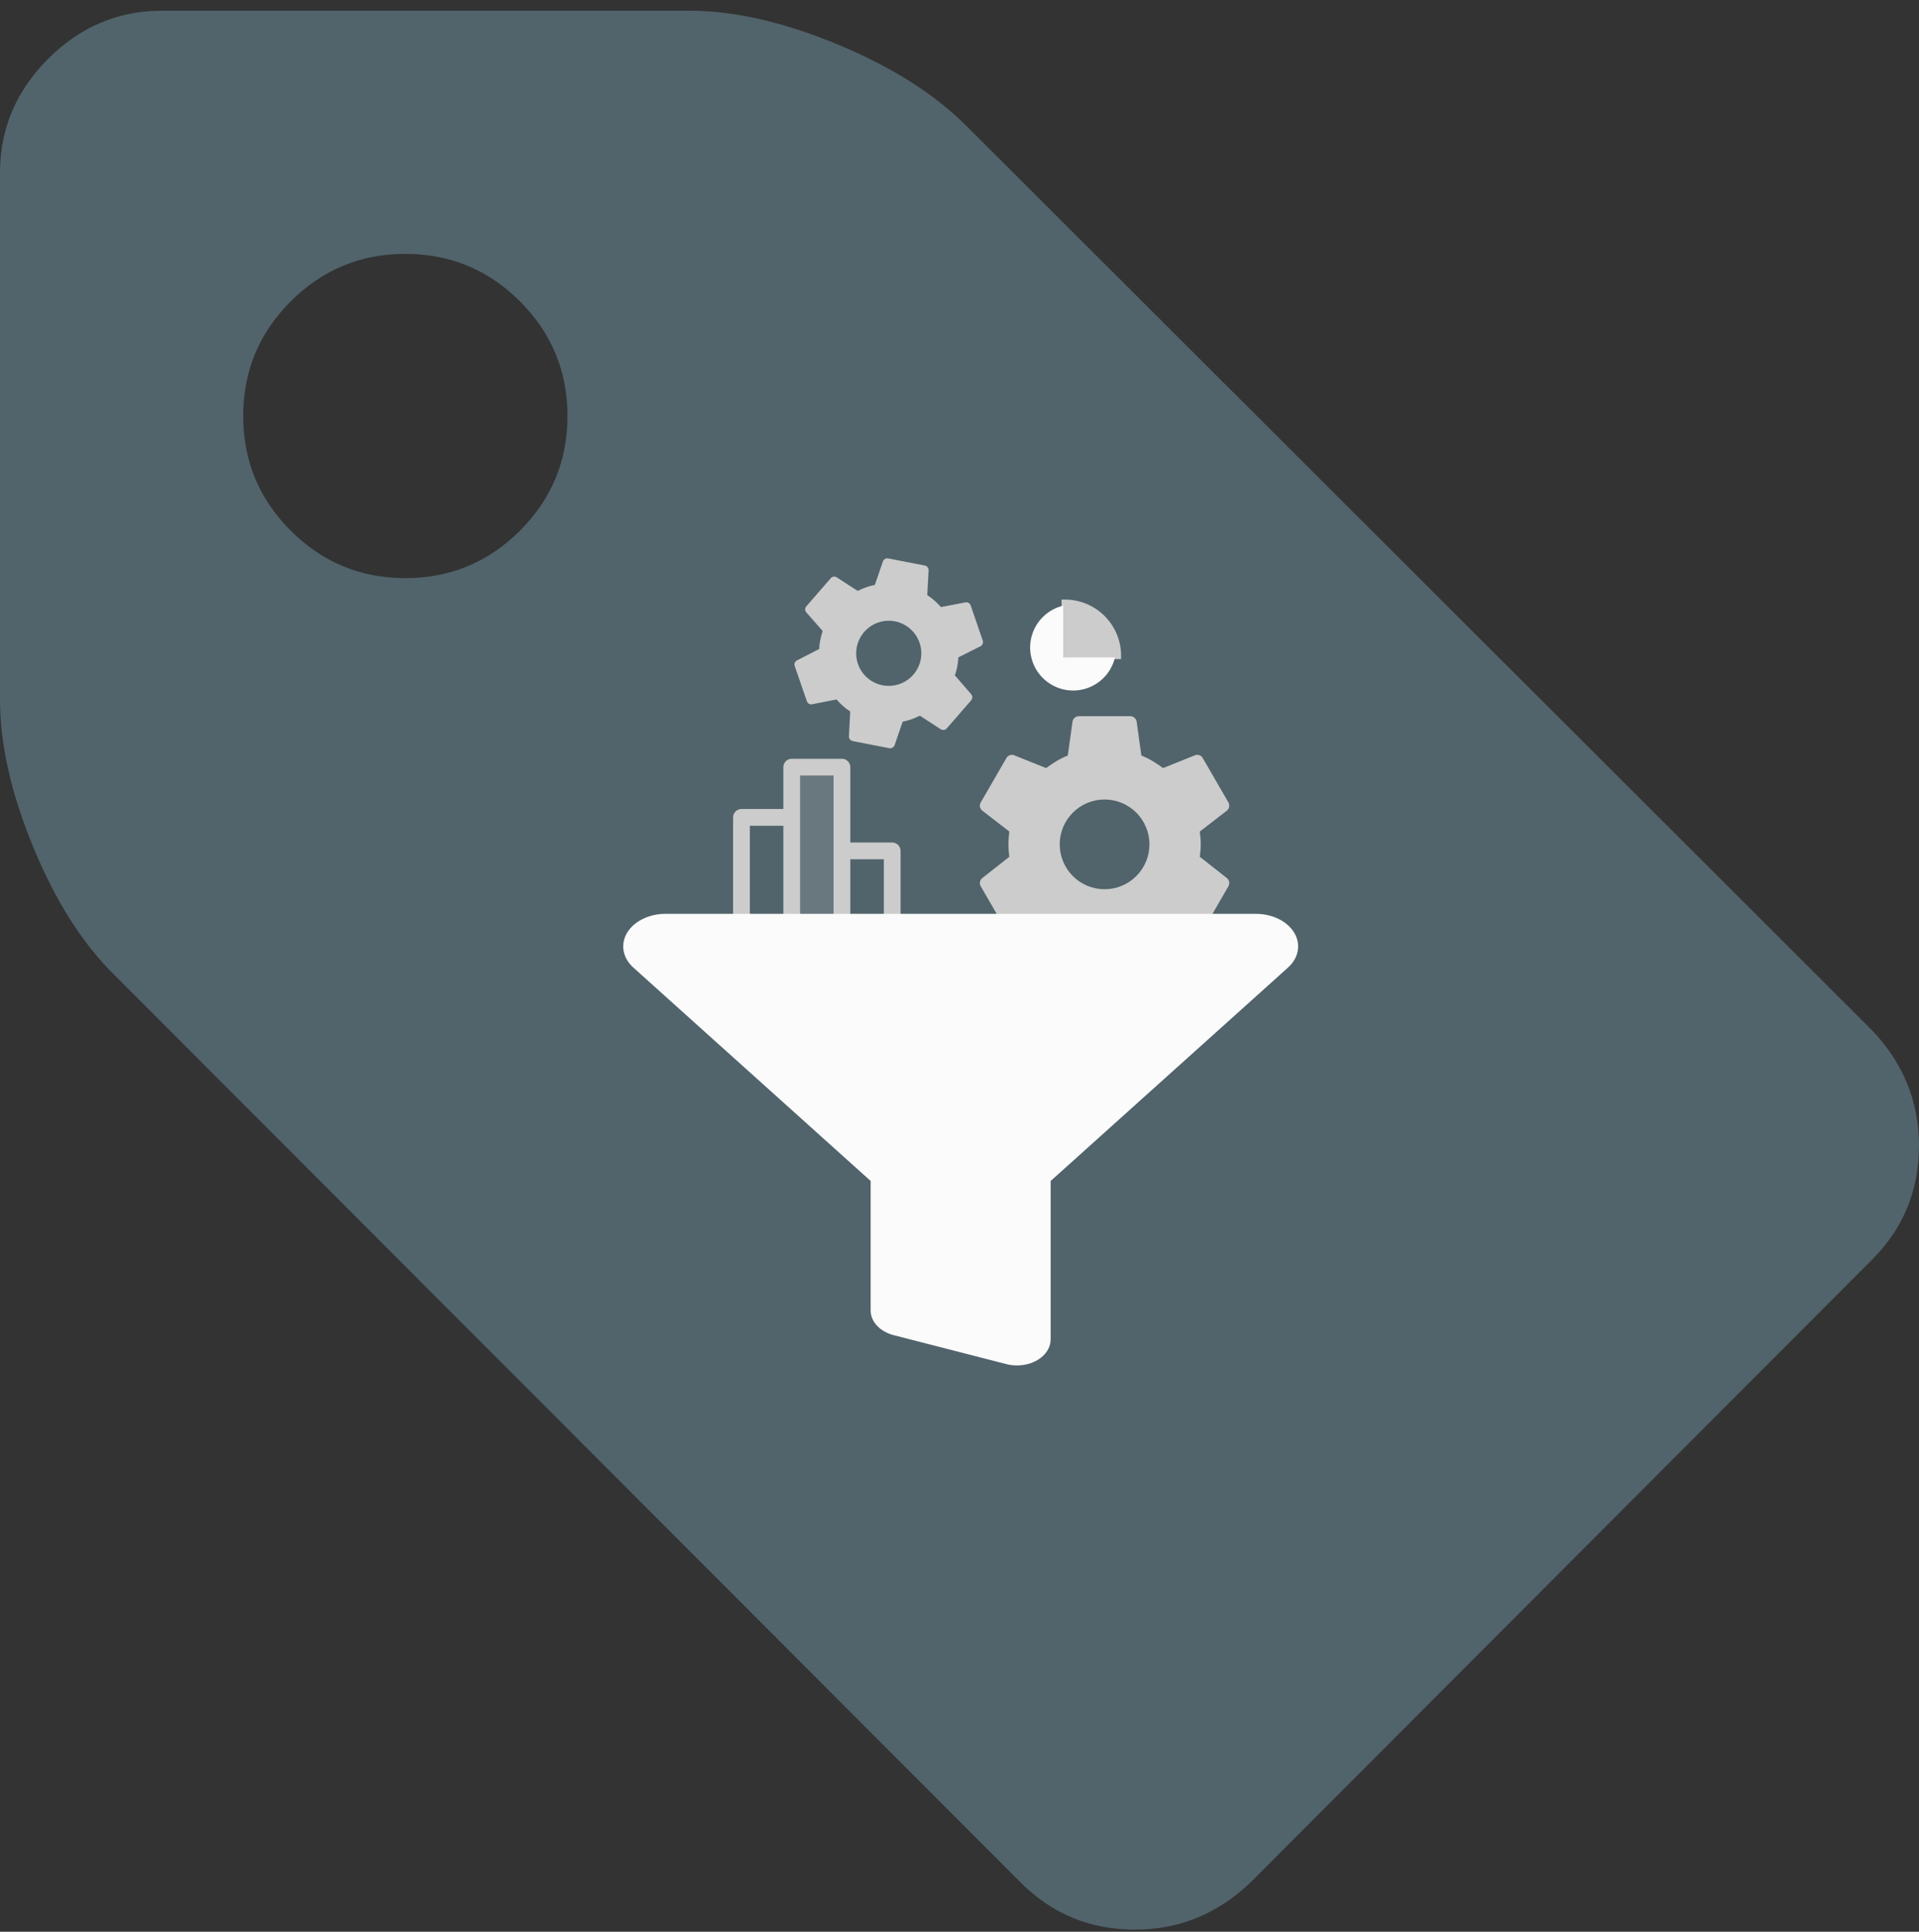 <svg width="150" height="151" viewBox="0 0 150 151" fill="none" xmlns="http://www.w3.org/2000/svg">
<rect x="0" y="0" width="150" height="151" fill="#333333" stroke="none"/>
<path d="M44.356 32.518C44.356 29.02 43.119 26.033 40.644 23.558C38.168 21.083 35.181 19.845 31.683 19.845C28.185 19.845 25.198 21.083 22.723 23.558C20.247 26.033 19.01 29.02 19.01 32.518C19.01 36.017 20.247 39.004 22.723 41.479C25.198 43.954 28.185 45.192 31.683 45.192C35.181 45.192 38.168 43.954 40.644 41.479C43.119 39.004 44.356 36.017 44.356 32.518ZM150 89.548C150 93.046 148.779 96.017 146.337 98.459L97.723 147.172C95.148 149.614 92.145 150.835 88.713 150.835C85.215 150.835 82.244 149.614 79.802 147.172L9.01 76.281C6.502 73.838 4.373 70.505 2.624 66.281C0.875 62.056 0 58.195 0 54.697V13.508C0 10.076 1.254 7.106 3.762 4.598C6.271 2.089 9.241 0.835 12.673 0.835H53.861C57.36 0.835 61.221 1.71 65.445 3.459C69.67 5.208 73.036 7.337 75.544 9.845L146.337 80.538C148.779 83.112 150 86.116 150 89.548Z" fill="#51636B"/>
<g clip-path="url(#clip0_10904_33978)">
<path opacity="0.2" d="M61.884 59.965H65.811V74.366H61.884V59.965Z" fill="#CCCCCC"/>
<path d="M61.23 59.965V63.238H57.957C57.783 63.238 57.617 63.307 57.494 63.43C57.371 63.553 57.302 63.719 57.302 63.893V73.712H56.648C56.474 73.712 56.307 73.781 56.185 73.903C56.062 74.026 55.993 74.193 55.993 74.366C55.993 74.54 56.062 74.706 56.185 74.829C56.307 74.952 56.474 75.021 56.648 75.021H71.048C71.222 75.021 71.388 74.952 71.511 74.829C71.634 74.706 71.703 74.54 71.703 74.366C71.703 74.193 71.634 74.026 71.511 73.903C71.388 73.781 71.222 73.712 71.048 73.712H70.394V66.511C70.394 66.338 70.325 66.171 70.202 66.048C70.079 65.926 69.913 65.857 69.739 65.857H66.466V59.965C66.466 59.792 66.397 59.625 66.275 59.503C66.152 59.38 65.985 59.311 65.812 59.311H61.884C61.711 59.311 61.544 59.38 61.421 59.503C61.299 59.625 61.23 59.792 61.23 59.965ZM58.611 64.547H61.23V73.712H58.611V64.547ZM69.085 67.166V73.712H66.466V67.166H69.085ZM65.157 60.62V73.712H62.539V60.62H65.157Z" fill="#CCCCCC"/>
<path d="M83.236 46.866H82.978V51.52H87.632V51.262C87.632 50.096 87.169 48.978 86.345 48.153C85.52 47.329 84.402 46.866 83.236 46.866Z" fill="#CCCCCC"/>
<path d="M87.154 51.391H83.106V47.344C82.524 47.482 81.99 47.773 81.558 48.187C81.125 48.601 80.812 49.122 80.649 49.698C80.486 50.273 80.479 50.882 80.63 51.461C80.78 52.04 81.083 52.569 81.506 52.992C81.929 53.415 82.457 53.717 83.036 53.868C83.615 54.019 84.224 54.012 84.8 53.849C85.375 53.686 85.897 53.372 86.311 52.94C86.725 52.508 87.016 51.973 87.154 51.391Z" fill="#FBFBFB"/>
<path d="M86.34 69.509C85.41 69.509 84.518 69.14 83.86 68.482C83.202 67.824 82.833 66.932 82.833 66.002C82.833 65.072 83.202 64.18 83.86 63.522C84.518 62.864 85.41 62.495 86.34 62.495C87.27 62.495 88.162 62.864 88.82 63.522C89.478 64.18 89.847 65.072 89.847 66.002C89.847 66.932 89.478 67.824 88.82 68.482C88.162 69.14 87.27 69.509 86.34 69.509ZM93.785 66.974C93.826 66.653 93.856 66.333 93.856 66.002C93.856 65.671 93.826 65.341 93.785 65L95.9 63.367C96.09 63.216 96.14 62.946 96.02 62.725L94.016 59.258C93.896 59.038 93.625 58.947 93.405 59.038L90.909 60.04C90.388 59.649 89.847 59.308 89.216 59.058L88.845 56.402C88.825 56.284 88.763 56.177 88.672 56.1C88.58 56.023 88.464 55.981 88.344 55.981H84.336C84.085 55.981 83.875 56.162 83.835 56.402L83.464 59.058C82.833 59.308 82.291 59.649 81.77 60.04L79.275 59.038C79.055 58.947 78.784 59.038 78.664 59.258L76.66 62.725C76.529 62.946 76.59 63.216 76.78 63.367L78.894 65C78.854 65.341 78.824 65.671 78.824 66.002C78.824 66.333 78.854 66.653 78.894 66.974L76.78 68.638C76.59 68.788 76.529 69.058 76.66 69.279L78.664 72.746C78.784 72.967 79.055 73.047 79.275 72.967L81.77 71.954C82.291 72.355 82.833 72.696 83.464 72.947L83.835 75.602C83.875 75.843 84.085 76.023 84.336 76.023H88.344C88.595 76.023 88.805 75.843 88.845 75.602L89.216 72.947C89.847 72.686 90.388 72.355 90.909 71.954L93.405 72.967C93.625 73.047 93.896 72.967 94.016 72.746L96.02 69.279C96.14 69.058 96.09 68.788 95.9 68.638L93.785 66.974Z" fill="#CCCCCC"/>
<path d="M79.486 106.732C79.204 106.732 78.924 106.697 78.656 106.628L69.847 104.365C69.323 104.229 68.868 103.969 68.547 103.622C68.225 103.275 68.053 102.858 68.056 102.432V92.316C68.053 92.312 68.05 92.308 68.046 92.305L49.51 75.636C49.099 75.267 48.834 74.814 48.747 74.331C48.659 73.849 48.753 73.357 49.017 72.915C49.281 72.472 49.703 72.097 50.235 71.835C50.766 71.572 51.384 71.432 52.015 71.433H98.17C98.801 71.432 99.419 71.572 99.95 71.835C100.482 72.097 100.904 72.472 101.168 72.915C101.432 73.357 101.525 73.849 101.438 74.331C101.35 74.814 101.086 75.267 100.675 75.636L82.133 92.307C82.13 92.31 82.126 92.314 82.124 92.318V104.695C82.125 104.963 82.057 105.228 81.925 105.476C81.793 105.723 81.599 105.948 81.353 106.137C81.108 106.327 80.817 106.476 80.496 106.579C80.176 106.681 79.833 106.733 79.486 106.732Z" fill="#FBFBFB"/>
<path d="M68.984 53.567C68.321 53.438 67.737 53.051 67.359 52.492C66.982 51.932 66.842 51.245 66.971 50.582C67.1 49.92 67.487 49.335 68.046 48.958C68.606 48.58 69.293 48.44 69.956 48.569C70.618 48.698 71.203 49.085 71.58 49.645C71.958 50.204 72.097 50.891 71.969 51.554C71.84 52.217 71.453 52.801 70.893 53.178C70.334 53.556 69.647 53.696 68.984 53.567ZM74.64 52.792C74.713 52.569 74.779 52.344 74.825 52.109C74.87 51.873 74.895 51.633 74.913 51.385L76.646 50.514C76.802 50.434 76.876 50.248 76.82 50.074L75.873 47.326C75.818 47.153 75.637 47.051 75.468 47.084L73.551 47.453C73.234 47.102 72.896 46.785 72.481 46.519L72.584 44.575C72.586 44.488 72.557 44.404 72.502 44.336C72.448 44.269 72.371 44.222 72.286 44.206L69.43 43.651C69.251 43.616 69.076 43.716 69.014 43.881L68.383 45.722C67.898 45.813 67.465 45.981 67.04 46.187L65.401 45.128C65.256 45.033 65.051 45.06 64.935 45.2L63.027 47.393C62.904 47.532 62.909 47.733 63.024 47.866L64.304 49.323C64.228 49.56 64.161 49.792 64.115 50.027C64.069 50.263 64.046 50.495 64.031 50.73L62.294 51.622C62.137 51.703 62.057 51.887 62.119 52.062L63.067 54.81C63.122 54.984 63.304 55.078 63.472 55.052L65.39 54.676C65.706 55.034 66.044 55.352 66.459 55.617L66.356 57.561C66.351 57.738 66.476 57.895 66.654 57.93L69.51 58.485C69.689 58.52 69.863 58.42 69.925 58.255L70.557 56.414C71.043 56.316 71.474 56.155 71.901 55.942L73.539 57.008C73.685 57.096 73.889 57.076 74.005 56.936L75.913 54.743C76.029 54.603 76.031 54.403 75.916 54.27L74.64 52.792Z" fill="#CCCCCC"/>
</g>
<defs>
<clipPath id="clip0_10904_33978">
<rect width="76.185" height="69" fill="white" transform="translate(37 40.835)"/>
</clipPath>
</defs>
</svg>
